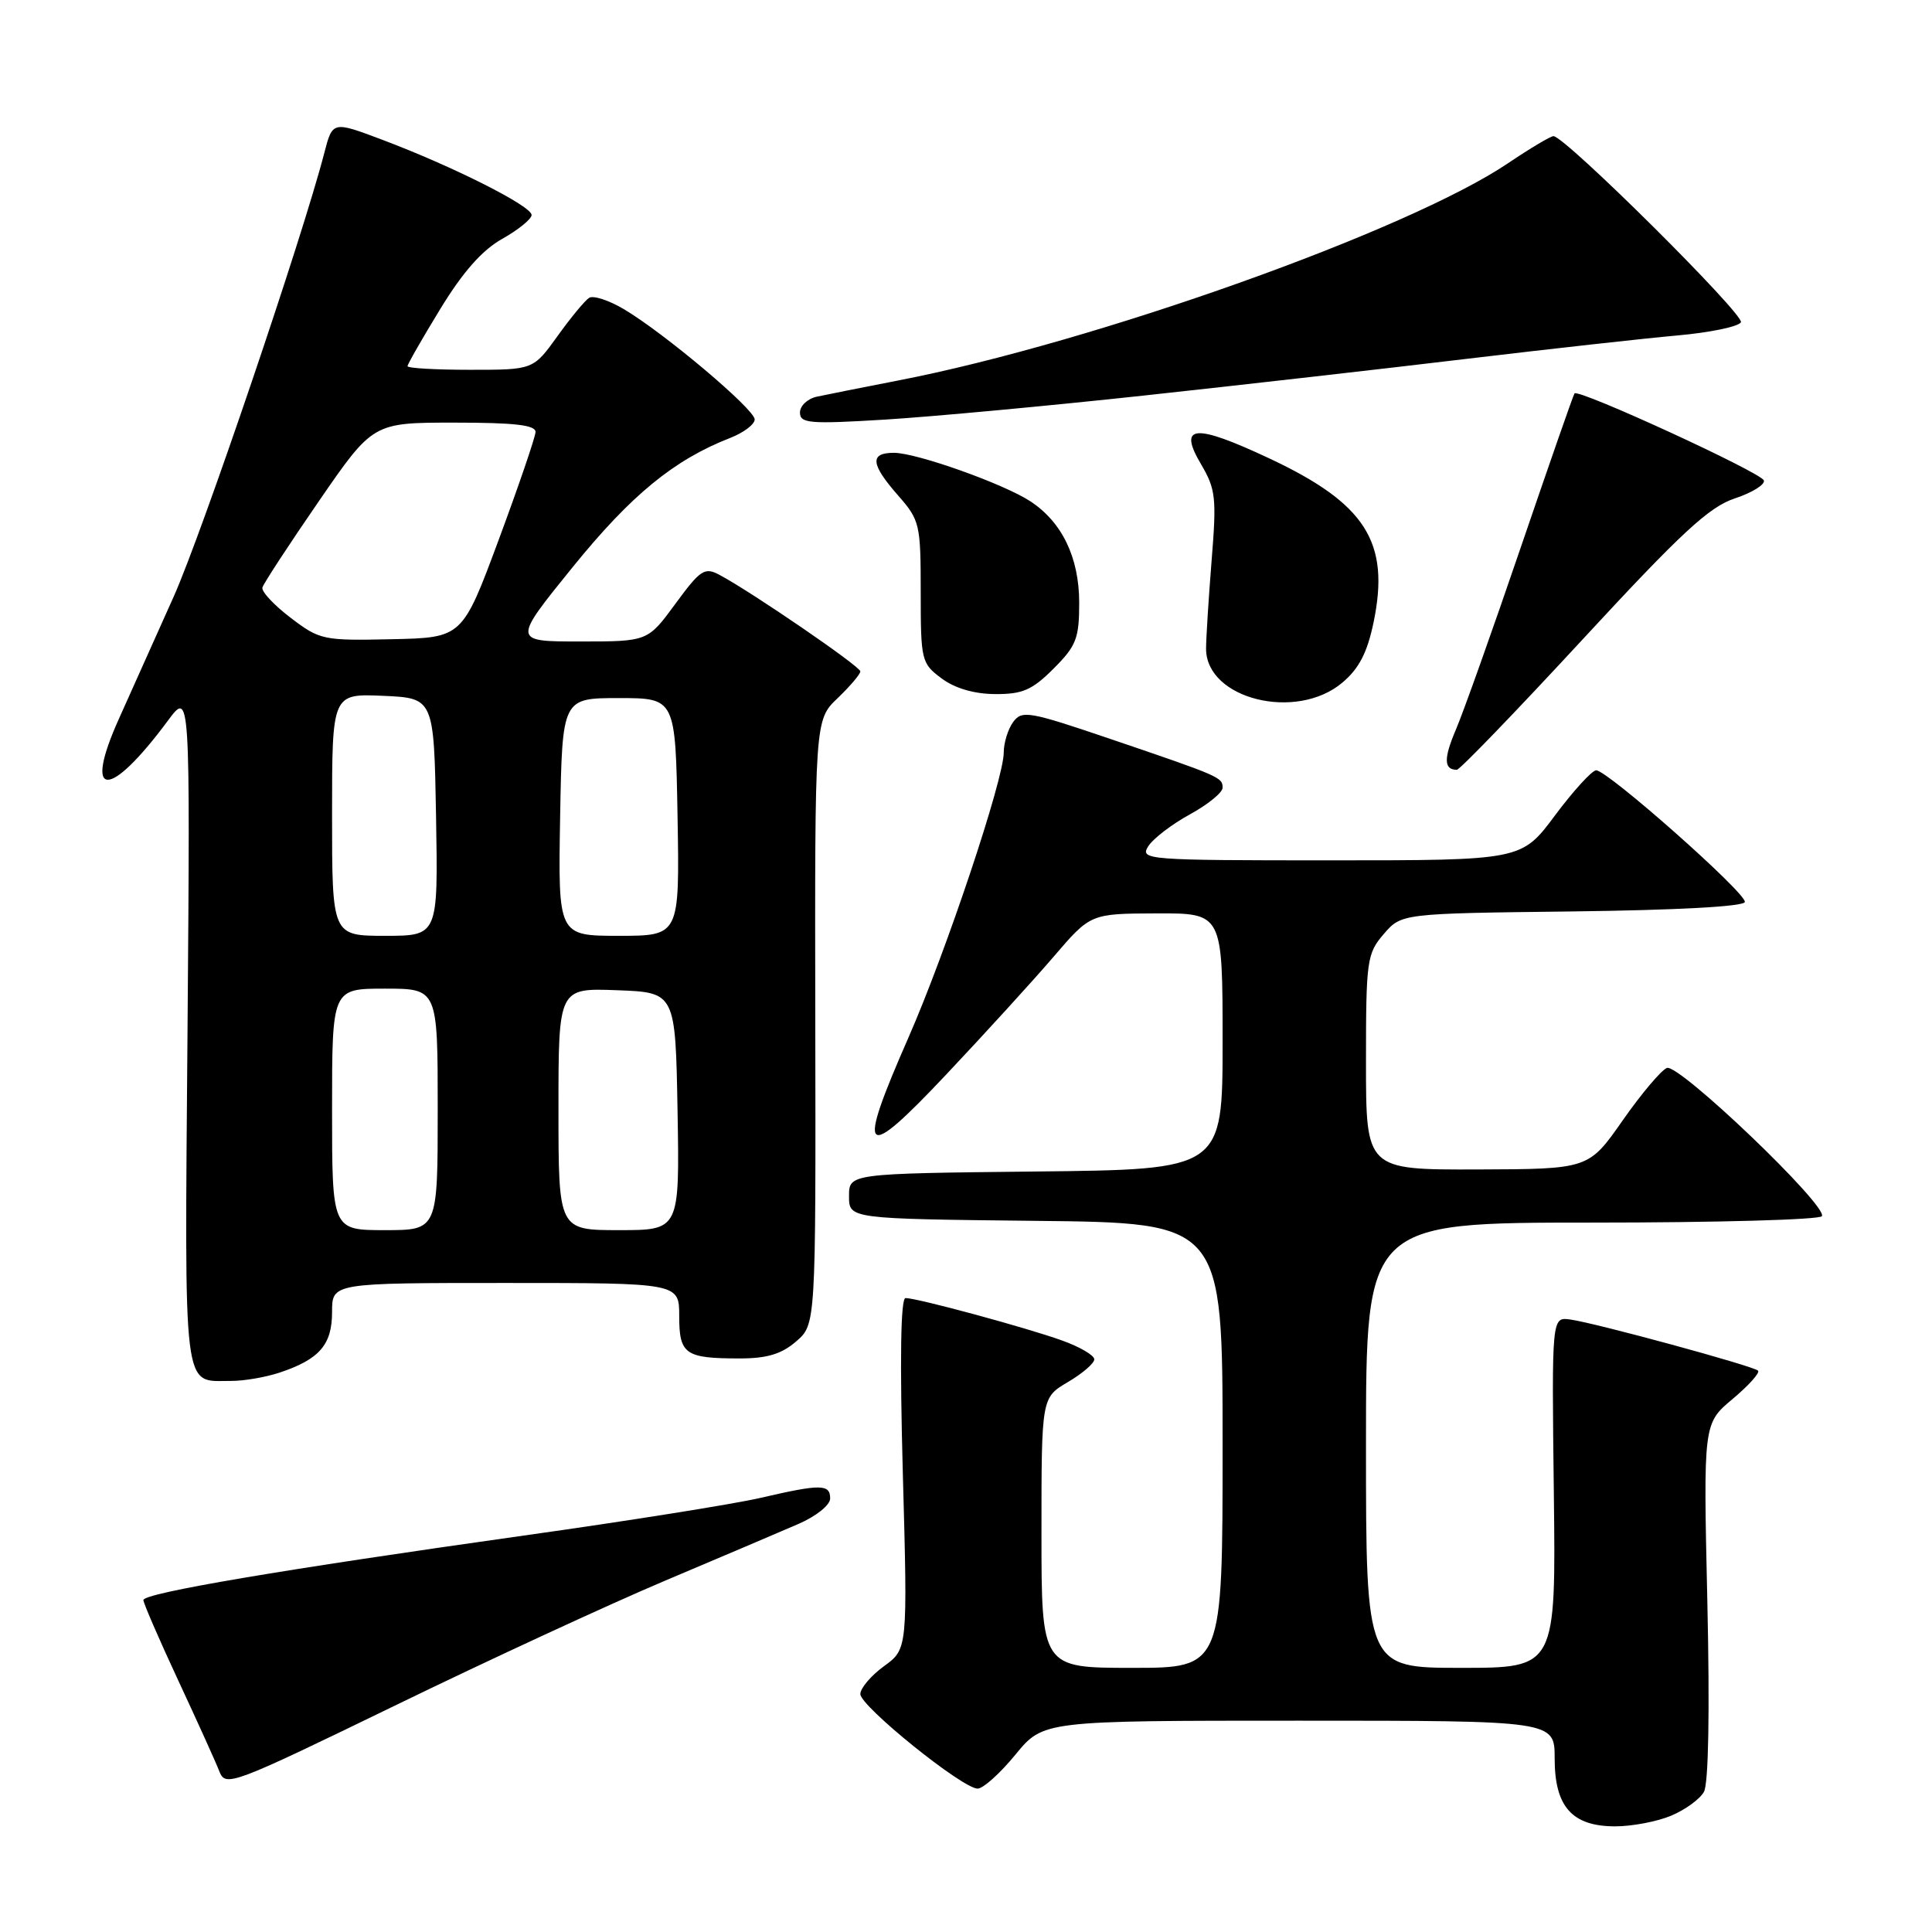 <?xml version="1.0" encoding="UTF-8" standalone="no"?>
<!DOCTYPE svg PUBLIC "-//W3C//DTD SVG 1.1//EN" "http://www.w3.org/Graphics/SVG/1.1/DTD/svg11.dtd" >
<svg xmlns="http://www.w3.org/2000/svg" xmlns:xlink="http://www.w3.org/1999/xlink" version="1.1" viewBox="0 0 256 256">
 <g >
 <path fill="currentColor"
d=" M 221.43 240.59 C 223.28 239.82 225.24 238.40 225.78 237.43 C 226.39 236.33 226.56 226.78 226.23 212.15 C 225.70 188.63 225.70 188.63 229.57 185.38 C 231.71 183.59 233.23 181.89 232.95 181.62 C 232.33 181.00 211.44 175.31 208.06 174.84 C 205.61 174.50 205.61 174.50 205.89 197.75 C 206.17 221.00 206.17 221.00 193.59 221.00 C 181.00 221.00 181.00 221.00 181.00 191.50 C 181.00 162.00 181.00 162.00 210.94 162.00 C 227.41 162.00 241.12 161.62 241.41 161.15 C 242.23 159.81 222.45 140.89 220.87 141.51 C 220.12 141.81 217.47 144.94 215.00 148.48 C 210.50 154.91 210.50 154.91 195.75 154.96 C 181.00 155.00 181.00 155.00 181.00 140.75 C 181.00 127.24 181.12 126.36 183.35 123.77 C 185.70 121.04 185.70 121.04 208.35 120.77 C 222.20 120.60 231.08 120.12 231.20 119.52 C 231.44 118.38 213.00 102.06 211.50 102.07 C 210.95 102.08 208.50 104.76 206.05 108.04 C 201.61 114.00 201.61 114.00 176.30 114.00 C 151.91 114.00 151.03 113.93 152.14 112.15 C 152.78 111.13 155.25 109.23 157.65 107.92 C 160.04 106.61 162.00 105.02 162.00 104.38 C 162.00 103.00 161.74 102.88 147.00 97.87 C 136.34 94.25 135.41 94.09 134.25 95.67 C 133.56 96.61 133.00 98.44 133.00 99.73 C 133.00 103.27 125.35 126.15 120.38 137.47 C 113.42 153.32 114.27 154.16 125.35 142.41 C 130.49 136.96 136.90 129.93 139.60 126.78 C 144.50 121.06 144.50 121.06 153.25 121.03 C 162.00 121.00 162.00 121.00 162.00 137.98 C 162.00 154.97 162.00 154.97 137.25 155.23 C 112.50 155.50 112.50 155.50 112.50 158.50 C 112.50 161.50 112.50 161.50 137.25 161.77 C 162.00 162.03 162.00 162.03 162.00 191.52 C 162.00 221.00 162.00 221.00 150.00 221.00 C 138.00 221.00 138.00 221.00 138.00 203.10 C 138.00 185.20 138.00 185.20 141.50 183.13 C 143.43 182.00 145.00 180.64 145.00 180.12 C 145.00 179.59 143.09 178.47 140.75 177.63 C 136.05 175.93 121.55 172.00 119.99 172.00 C 119.34 172.00 119.22 180.13 119.63 195.25 C 120.27 218.50 120.27 218.50 117.13 220.78 C 115.41 222.03 114.00 223.70 114.00 224.47 C 114.00 226.09 127.53 237.00 129.54 237.00 C 130.27 237.00 132.53 234.97 134.55 232.50 C 138.24 228.00 138.24 228.00 172.12 228.00 C 206.00 228.00 206.00 228.00 206.00 233.00 C 206.00 239.41 208.31 242.00 214.03 242.00 C 216.25 242.00 219.58 241.37 221.43 240.59 Z  M 88.12 209.45 C 95.48 206.34 103.41 202.97 105.75 201.95 C 108.14 200.92 110.00 199.43 110.00 198.56 C 110.00 196.63 108.78 196.62 100.71 198.49 C 97.19 199.30 83.10 201.55 69.40 203.47 C 37.44 207.97 19.00 211.09 19.00 212.02 C 19.00 212.42 21.07 217.19 23.60 222.63 C 26.13 228.06 28.59 233.49 29.06 234.70 C 29.88 236.82 30.60 236.55 52.33 226.00 C 64.66 220.00 80.77 212.56 88.12 209.45 Z  M 37.10 181.86 C 42.34 180.10 44.00 178.17 44.00 173.85 C 44.00 170.00 44.00 170.00 67.00 170.00 C 90.00 170.00 90.00 170.00 90.00 174.39 C 90.00 179.46 90.78 180.00 98.03 180.00 C 101.63 180.00 103.56 179.42 105.49 177.75 C 108.10 175.50 108.10 175.50 108.03 135.46 C 107.96 95.41 107.96 95.41 110.98 92.52 C 112.64 90.93 114.00 89.33 114.00 88.96 C 114.00 88.31 99.61 78.45 95.33 76.17 C 93.36 75.12 92.81 75.49 89.49 80.01 C 85.83 85.00 85.83 85.00 76.87 85.00 C 67.90 85.00 67.90 85.00 75.88 75.15 C 83.62 65.60 89.29 60.94 96.75 58.03 C 98.54 57.33 100.00 56.23 100.00 55.58 C 100.00 54.23 87.99 44.11 82.64 40.95 C 80.68 39.79 78.62 39.12 78.07 39.46 C 77.52 39.80 75.63 42.08 73.87 44.54 C 70.66 49.00 70.66 49.00 62.33 49.00 C 57.75 49.00 54.00 48.79 54.00 48.52 C 54.00 48.26 55.95 44.85 58.34 40.94 C 61.32 36.05 63.88 33.15 66.53 31.66 C 68.65 30.47 70.41 29.05 70.44 28.50 C 70.51 27.33 60.05 22.06 50.63 18.51 C 44.07 16.04 44.07 16.04 42.97 20.27 C 40.09 31.42 26.80 70.56 23.04 79.00 C 20.71 84.22 17.44 91.50 15.79 95.17 C 10.95 105.89 14.40 106.07 22.24 95.50 C 25.20 91.50 25.20 91.50 24.85 136.29 C 24.46 185.55 24.14 182.95 30.60 182.98 C 32.31 182.99 35.23 182.49 37.10 181.86 Z  M 209.72 84.71 C 222.79 70.57 226.46 67.17 229.88 66.04 C 232.17 65.28 233.90 64.21 233.72 63.66 C 233.37 62.61 209.12 51.47 208.63 52.13 C 208.47 52.33 205.28 61.50 201.52 72.50 C 197.77 83.50 193.90 94.37 192.92 96.66 C 191.27 100.52 191.31 102.00 193.04 102.00 C 193.43 102.00 200.93 94.22 209.72 84.71 Z  M 177.86 90.46 C 180.08 88.59 181.17 86.49 182.01 82.44 C 184.21 71.83 180.96 66.73 168.19 60.74 C 158.23 56.07 156.04 56.27 159.16 61.54 C 161.09 64.82 161.22 65.99 160.54 74.33 C 160.14 79.37 159.81 84.61 159.81 85.97 C 159.83 92.63 171.75 95.60 177.86 90.46 Z  M 139.60 88.60 C 142.62 85.58 143.00 84.60 143.00 79.85 C 142.99 73.87 140.73 69.18 136.52 66.42 C 132.97 64.10 121.45 60.00 118.45 60.00 C 115.21 60.00 115.36 61.50 119.00 65.65 C 121.88 68.93 122.00 69.45 122.00 78.45 C 122.00 87.52 122.09 87.90 124.75 89.88 C 126.51 91.20 129.06 91.95 131.85 91.97 C 135.49 91.99 136.76 91.44 139.60 88.60 Z  M 151.50 52.42 C 164.15 51.05 183.50 48.85 194.50 47.53 C 205.50 46.22 217.99 44.83 222.26 44.45 C 226.53 44.07 230.32 43.29 230.68 42.71 C 231.25 41.78 207.47 18.15 205.85 18.04 C 205.49 18.02 202.79 19.63 199.85 21.61 C 186.62 30.55 145.00 45.38 119.00 50.42 C 114.33 51.33 109.49 52.29 108.25 52.56 C 107.01 52.82 106.00 53.77 106.00 54.66 C 106.00 56.10 107.26 56.21 117.25 55.60 C 123.44 55.22 138.85 53.79 151.50 52.42 Z  M 44.00 147.00 C 44.00 131.00 44.00 131.00 51.00 131.00 C 58.00 131.00 58.00 131.00 58.00 147.00 C 58.00 163.00 58.00 163.00 51.00 163.00 C 44.00 163.00 44.00 163.00 44.00 147.00 Z  M 74.00 146.96 C 74.00 130.92 74.00 130.92 81.75 131.21 C 89.50 131.50 89.50 131.50 89.78 147.25 C 90.05 163.00 90.05 163.00 82.03 163.00 C 74.00 163.00 74.00 163.00 74.00 146.96 Z  M 44.00 107.95 C 44.00 91.91 44.00 91.91 50.75 92.20 C 57.50 92.50 57.50 92.50 57.78 108.25 C 58.05 124.00 58.05 124.00 51.03 124.00 C 44.00 124.00 44.00 124.00 44.00 107.95 Z  M 74.22 108.25 C 74.50 92.50 74.50 92.50 82.00 92.50 C 89.50 92.50 89.50 92.50 89.78 108.25 C 90.05 124.00 90.05 124.00 82.00 124.00 C 73.95 124.00 73.95 124.00 74.22 108.25 Z  M 38.50 81.85 C 36.30 80.18 34.62 78.37 34.77 77.85 C 34.92 77.32 38.27 72.19 42.23 66.44 C 49.42 56.00 49.42 56.00 60.21 56.00 C 68.20 56.00 70.99 56.32 70.96 57.25 C 70.93 57.94 68.74 64.35 66.09 71.50 C 61.26 84.50 61.26 84.50 51.88 84.70 C 42.82 84.90 42.36 84.80 38.50 81.85 Z "/>
</g>
</svg>